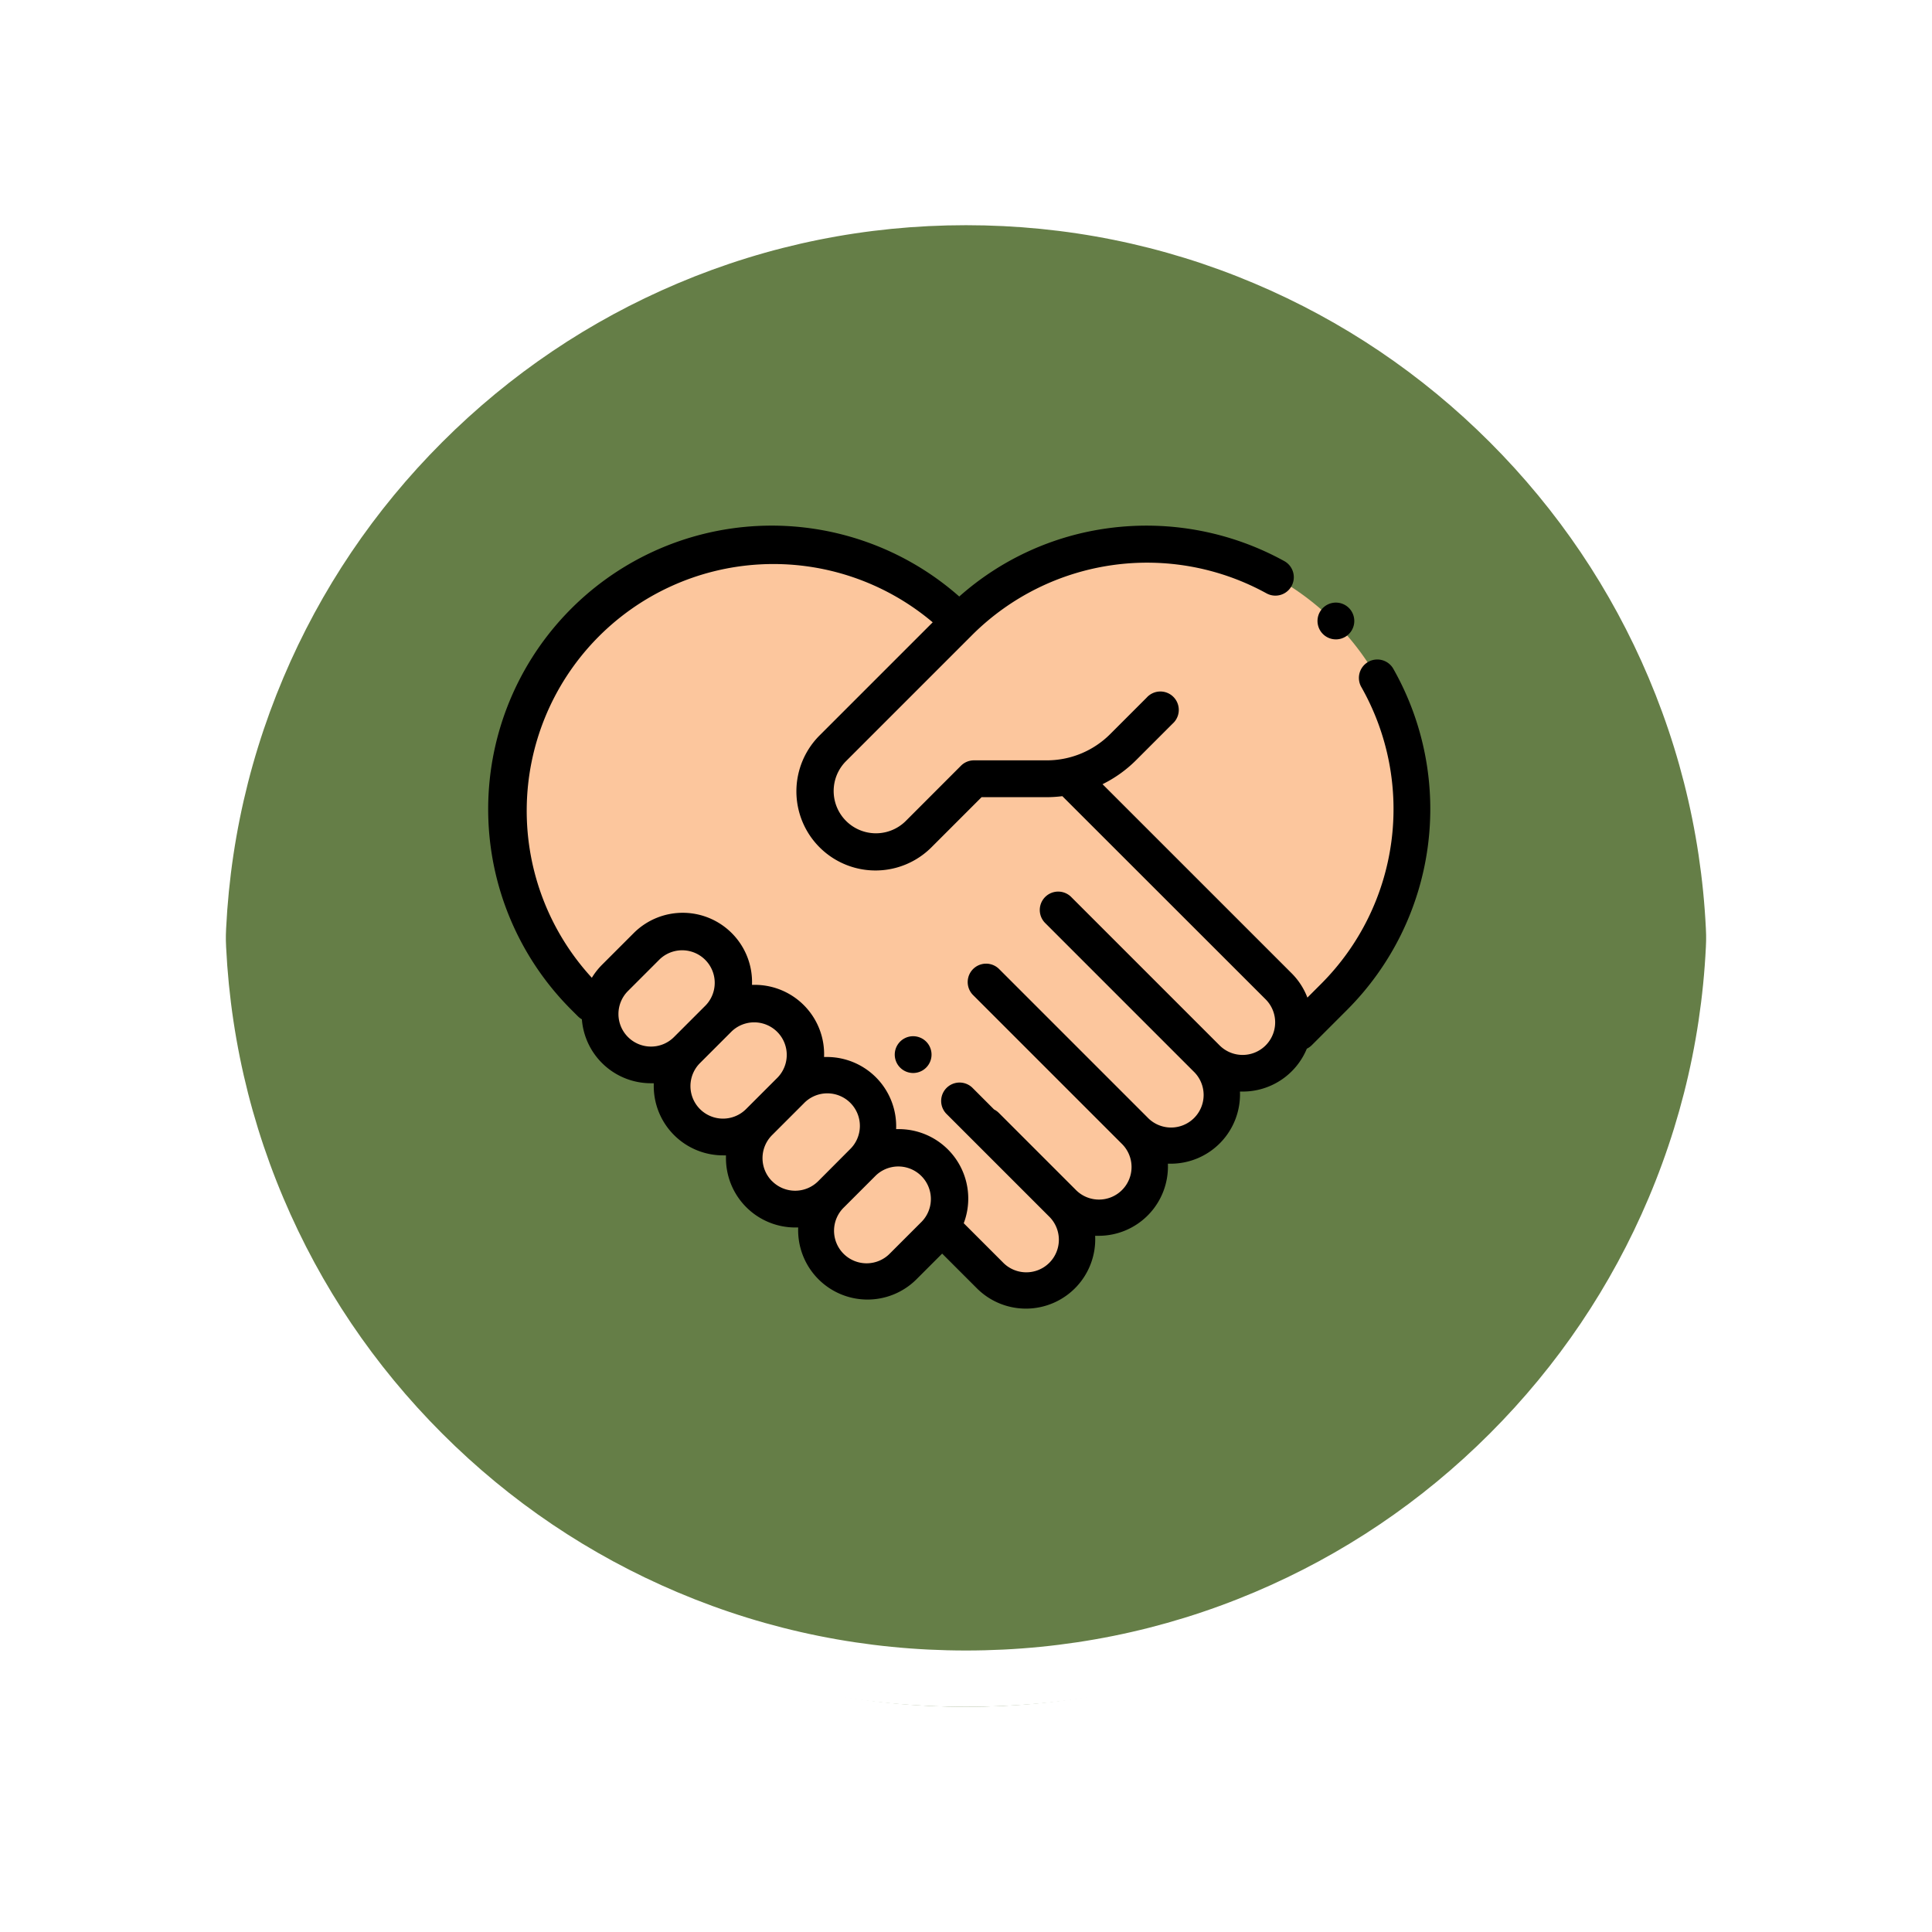 <svg xmlns="http://www.w3.org/2000/svg" xmlns:xlink="http://www.w3.org/1999/xlink" width="102.949" height="102.949" viewBox="0 0 102.949 102.949">
  <defs>
    <filter id="Trazado_874925" x="0" y="0" width="102.949" height="102.949" filterUnits="userSpaceOnUse">
      <feOffset dy="3" input="SourceAlpha"/>
      <feGaussianBlur stdDeviation="3" result="blur"/>
      <feFlood flood-opacity="0.161"/>
      <feComposite operator="in" in2="blur"/>
      <feComposite in="SourceGraphic"/>
    </filter>
  </defs>
  <g id="Grupo_1182288" data-name="Grupo 1182288" transform="translate(-906.051 -766)">
    <g id="Grupo_1181898" data-name="Grupo 1181898" transform="translate(106.551 -1745.157)">
      <g id="Grupo_1111316" data-name="Grupo 1111316" transform="translate(808.5 2517.157)">
        <g id="Grupo_1109835" data-name="Grupo 1109835" transform="translate(0 0)">
          <g id="Grupo_1107913" data-name="Grupo 1107913" transform="translate(0 0)">
            <g transform="matrix(1, 0, 0, 1, -9, -6)" filter="url(#Trazado_874925)">
              <g id="Trazado_874925-2" data-name="Trazado 874925" transform="translate(9 6)" fill="#4c6929" opacity="0.859">
                <path d="M 42.474 83.449 C 36.942 83.449 31.576 82.366 26.526 80.23 C 21.647 78.166 17.265 75.212 13.501 71.448 C 9.738 67.685 6.783 63.303 4.719 58.424 C 2.583 53.373 1.5 48.007 1.5 42.475 C 1.5 36.942 2.583 31.576 4.719 26.526 C 6.783 21.647 9.738 17.265 13.501 13.501 C 17.265 9.738 21.647 6.783 26.526 4.719 C 31.576 2.583 36.942 1.5 42.474 1.5 C 48.007 1.5 53.373 2.583 58.423 4.719 C 63.302 6.783 67.684 9.738 71.448 13.501 C 75.211 17.265 78.166 21.647 80.23 26.526 C 82.366 31.576 83.449 36.942 83.449 42.474 C 83.449 48.007 82.366 53.373 80.23 58.424 C 78.166 63.303 75.211 67.685 71.448 71.448 C 67.684 75.212 63.302 78.166 58.423 80.23 C 53.373 82.366 48.007 83.449 42.474 83.449 Z" stroke="none"/>
                <path d="M 42.474 3 C 37.144 3 31.975 4.043 27.11 6.101 C 22.41 8.089 18.188 10.936 14.562 14.562 C 10.936 18.188 8.089 22.41 6.101 27.11 C 4.043 31.975 3 37.144 3 42.475 C 3 47.805 4.043 52.975 6.101 57.839 C 8.089 62.539 10.936 66.761 14.562 70.387 C 18.188 74.014 22.41 76.86 27.11 78.848 C 31.975 80.906 37.144 81.949 42.474 81.949 C 47.805 81.949 52.974 80.906 57.839 78.848 C 62.539 76.86 66.761 74.014 70.387 70.387 C 74.013 66.761 76.86 62.539 78.848 57.839 C 80.906 52.975 81.949 47.805 81.949 42.474 C 81.949 37.144 80.906 31.975 78.848 27.11 C 76.86 22.41 74.013 18.188 70.387 14.562 C 66.761 10.936 62.539 8.089 57.839 6.101 C 52.974 4.043 47.805 3 42.474 3 M 42.474 -7.62939453125e-06 C 65.932 -7.62939453125e-06 84.949 19.016 84.949 42.474 L 84.949 42.475 C 84.949 65.933 65.932 84.949 42.474 84.949 C 19.016 84.949 0 65.933 0 42.475 L 0 42.474 C 0 19.016 19.016 -7.62939453125e-06 42.474 -7.62939453125e-06 Z" stroke="none" fill="#fff"/>
              </g>
            </g>
            <g id="Trazado_874923" data-name="Trazado 874923" transform="translate(0 0)" fill="none">
              <path d="M42.474,0A42.474,42.474,0,0,1,84.949,42.474h0A42.474,42.474,0,0,1,0,42.475H0A42.474,42.474,0,0,1,42.474,0Z" stroke="none"/>
              <path d="M 42.474 3 C 37.144 3 31.975 4.043 27.11 6.101 C 22.41 8.089 18.188 10.936 14.562 14.562 C 10.936 18.188 8.089 22.41 6.101 27.11 C 4.043 31.975 3 37.144 3 42.475 C 3 47.805 4.043 52.975 6.101 57.839 C 8.089 62.539 10.936 66.761 14.562 70.387 C 18.188 74.014 22.41 76.86 27.11 78.848 C 31.975 80.906 37.144 81.949 42.474 81.949 C 47.805 81.949 52.974 80.906 57.839 78.848 C 62.539 76.86 66.761 74.014 70.387 70.387 C 74.013 66.761 76.86 62.539 78.848 57.839 C 80.906 52.975 81.949 47.805 81.949 42.474 C 81.949 37.144 80.906 31.975 78.848 27.11 C 76.86 22.41 74.013 18.188 70.387 14.562 C 66.761 10.936 62.539 8.089 57.839 6.101 C 52.974 4.043 47.805 3 42.474 3 M 42.474 -7.62939453125e-06 C 65.932 -7.62939453125e-06 84.949 19.016 84.949 42.474 L 84.949 42.475 C 84.949 65.933 65.932 84.949 42.474 84.949 C 19.016 84.949 0 65.933 0 42.475 L 0 42.474 C 0 19.016 19.016 -7.62939453125e-06 42.474 -7.62939453125e-06 Z" stroke="none" fill="#fff"/>
            </g>
          </g>
        </g>
      </g>
    </g>
    <g id="el-respeto" transform="translate(932.051 750.739)">
      <g id="Grupo_1182269" data-name="Grupo 1182269" transform="translate(0.981 44.242)">
        <path id="Trazado_910611" data-name="Trazado 910611" d="M14.509,77.749l-.37-.37a14.127,14.127,0,0,1,0-19.979h0a14.127,14.127,0,0,1,19.979,0l.018.018.019.019L40.1,65.785,51.155,76.841a2.715,2.715,0,0,1,0,3.84h0a2.715,2.715,0,0,1-3.84,0L43.233,76.6l4.083,4.083a2.716,2.716,0,0,1,0,3.84h0a2.715,2.715,0,0,1-3.84,0l-4.083-4.083,4.083,4.083a2.715,2.715,0,0,1,0,3.84h0a2.715,2.715,0,0,1-3.84,0l-4.083-4.083-.035.035L39.6,88.4a2.715,2.715,0,0,1,0,3.84h0a2.716,2.716,0,0,1-3.84,0l-2.318-2.318Z" transform="translate(-10.002 -53.263)" fill="#fcc69d"/>
        <path id="Trazado_910612" data-name="Trazado 910612" d="M194.881,63.377l-.8.8a5.789,5.789,0,0,1-4.093,1.7h-3.864l-2.958,2.958a3.234,3.234,0,0,1-4.573,0h0a3.234,3.234,0,0,1,0-4.573l6.753-6.753a14.127,14.127,0,0,1,19.979,0h0a14.127,14.127,0,0,1,0,19.979l-1.9,1.9-.466-1.543L191.394,66.282" transform="translate(-161.202 -53.357)" fill="#fcc69d"/>
        <path id="Trazado_910613" data-name="Trazado 910613" d="M180.847,382.025l-1.69,1.69a2.716,2.716,0,0,0,0,3.84h0a2.715,2.715,0,0,0,3.84,0l1.69-1.69a2.715,2.715,0,0,0,0-3.84h0A2.715,2.715,0,0,0,180.847,382.025Z" transform="translate(-161.848 -349.063)" fill="#fcc69d"/>
        <path id="Trazado_910614" data-name="Trazado 910614" d="M141.693,342.872l-1.69,1.69a2.716,2.716,0,0,0,0,3.84h0a2.715,2.715,0,0,0,3.84,0l1.69-1.69a2.715,2.715,0,0,0,0-3.84h0A2.715,2.715,0,0,0,141.693,342.872Z" transform="translate(-126.535 -313.75)" fill="#fcc69d"/>
        <path id="Trazado_910615" data-name="Trazado 910615" d="M102.539,303.717l-1.69,1.69a2.715,2.715,0,0,0,0,3.84h0a2.715,2.715,0,0,0,3.84,0l1.69-1.69a2.715,2.715,0,0,0,0-3.84h0A2.715,2.715,0,0,0,102.539,303.717Z" transform="translate(-91.221 -278.435)" fill="#fcc69d"/>
        <path id="Trazado_910616" data-name="Trazado 910616" d="M63.385,264.563l-1.69,1.69a2.715,2.715,0,0,0,0,3.84h0a2.715,2.715,0,0,0,3.84,0l1.69-1.69a2.716,2.716,0,0,0,0-3.84h0A2.715,2.715,0,0,0,63.385,264.563Z" transform="translate(-55.907 -243.121)" fill="#fcc69d"/>
      </g>
      <path id="Trazado_910617" data-name="Trazado 910617" d="M451.669,85.169a.98.98,0,1,0,.694.287A.987.987,0,0,0,451.669,85.169Z" transform="translate(-406.485 -37.798)"/>
      <path id="Trazado_910618" data-name="Trazado 910618" d="M221.981,320.7a.98.98,0,1,0,.694.287A.987.987,0,0,0,221.981,320.7Z" transform="translate(-199.324 -250.223)"/>
      <path id="Trazado_910619" data-name="Trazado 910619" d="M48.254,50.916a.981.981,0,1,0-1.705.97,13.176,13.176,0,0,1-2.139,15.789l-.744.744a3.673,3.673,0,0,0-.837-1.293L32.75,57.048a6.777,6.777,0,0,0,1.8-1.292l1.933-1.933A.981.981,0,1,0,35.1,52.436l-1.933,1.933a4.776,4.776,0,0,1-3.4,1.408H25.9a.981.981,0,0,0-.694.287L22.25,59.023a2.253,2.253,0,0,1-3.186-3.186l6.753-6.753a13.2,13.2,0,0,1,15.668-2.207.981.981,0,0,0,.952-1.716A15.216,15.216,0,0,0,33.108,43.4a14.949,14.949,0,0,0-7.993,3.647,15.108,15.108,0,0,0-20.69,22l.37.37a.981.981,0,0,0,.211.159,3.688,3.688,0,0,0,3.682,3.407c.049,0,.1,0,.148,0,0,.05,0,.1,0,.149a3.693,3.693,0,0,0,3.7,3.694c.049,0,.1,0,.148,0,0,.05,0,.1,0,.149a3.693,3.693,0,0,0,3.7,3.694c.05,0,.1,0,.149,0a3.695,3.695,0,0,0,6.3,2.763l1.371-1.371,1.852,1.851a3.694,3.694,0,0,0,6.3-2.8c.062,0,.123,0,.185,0a3.69,3.69,0,0,0,3.691-3.842c.05,0,.1,0,.149,0a3.692,3.692,0,0,0,3.691-3.844c.05,0,.1,0,.149,0a3.694,3.694,0,0,0,3.415-2.284.98.98,0,0,0,.265-.188l1.9-1.9A15.142,15.142,0,0,0,48.254,50.916ZM8.688,71.029a1.735,1.735,0,0,1-1.226-2.961l1.69-1.69a1.735,1.735,0,0,1,2.453,2.453l-1.69,1.69A1.724,1.724,0,0,1,8.688,71.029ZM11.3,74.361a1.734,1.734,0,0,1,0-2.453l1.69-1.69h0a1.735,1.735,0,0,1,2.453,2.453l-1.69,1.69A1.737,1.737,0,0,1,11.3,74.361Zm3.84,3.84a1.734,1.734,0,0,1,0-2.453l1.69-1.69h0a1.735,1.735,0,1,1,2.453,2.453L17.6,78.2A1.736,1.736,0,0,1,15.142,78.2Zm6.293,3.84a1.735,1.735,0,1,1-2.453-2.453l1.69-1.69h0a1.735,1.735,0,0,1,2.453,2.453ZM41.441,70.966a1.734,1.734,0,0,1-2.453,0l-4.083-4.083h0l-3.84-3.84a.981.981,0,0,0-1.387,1.387L37.6,72.353a1.735,1.735,0,1,1-2.453,2.453l-7.923-7.923a.981.981,0,0,0-1.387,1.387l3.839,3.839h0l4.083,4.083a1.735,1.735,0,1,1-2.453,2.453l-4.083-4.083a.979.979,0,0,0-.251-.181L25.81,73.218a.981.981,0,0,0-1.387,1.387l5.463,5.463a1.735,1.735,0,1,1-2.453,2.453l-2.079-2.079A3.7,3.7,0,0,0,21.9,75.428c-.05,0-.1,0-.149,0a3.692,3.692,0,0,0-3.691-3.844c-.05,0-.1,0-.149,0a3.693,3.693,0,0,0-3.691-3.844c-.05,0-.1,0-.149,0a3.694,3.694,0,0,0-6.3-2.761l-1.69,1.69a3.7,3.7,0,0,0-.544.694A13.147,13.147,0,0,1,23.7,48.422l-6.028,6.028a4.215,4.215,0,0,0,5.961,5.961l2.671-2.671h3.458a6.87,6.87,0,0,0,.847-.054L41.442,68.513A1.737,1.737,0,0,1,41.441,70.966Z"/>
    </g>
  </g>
</svg>
